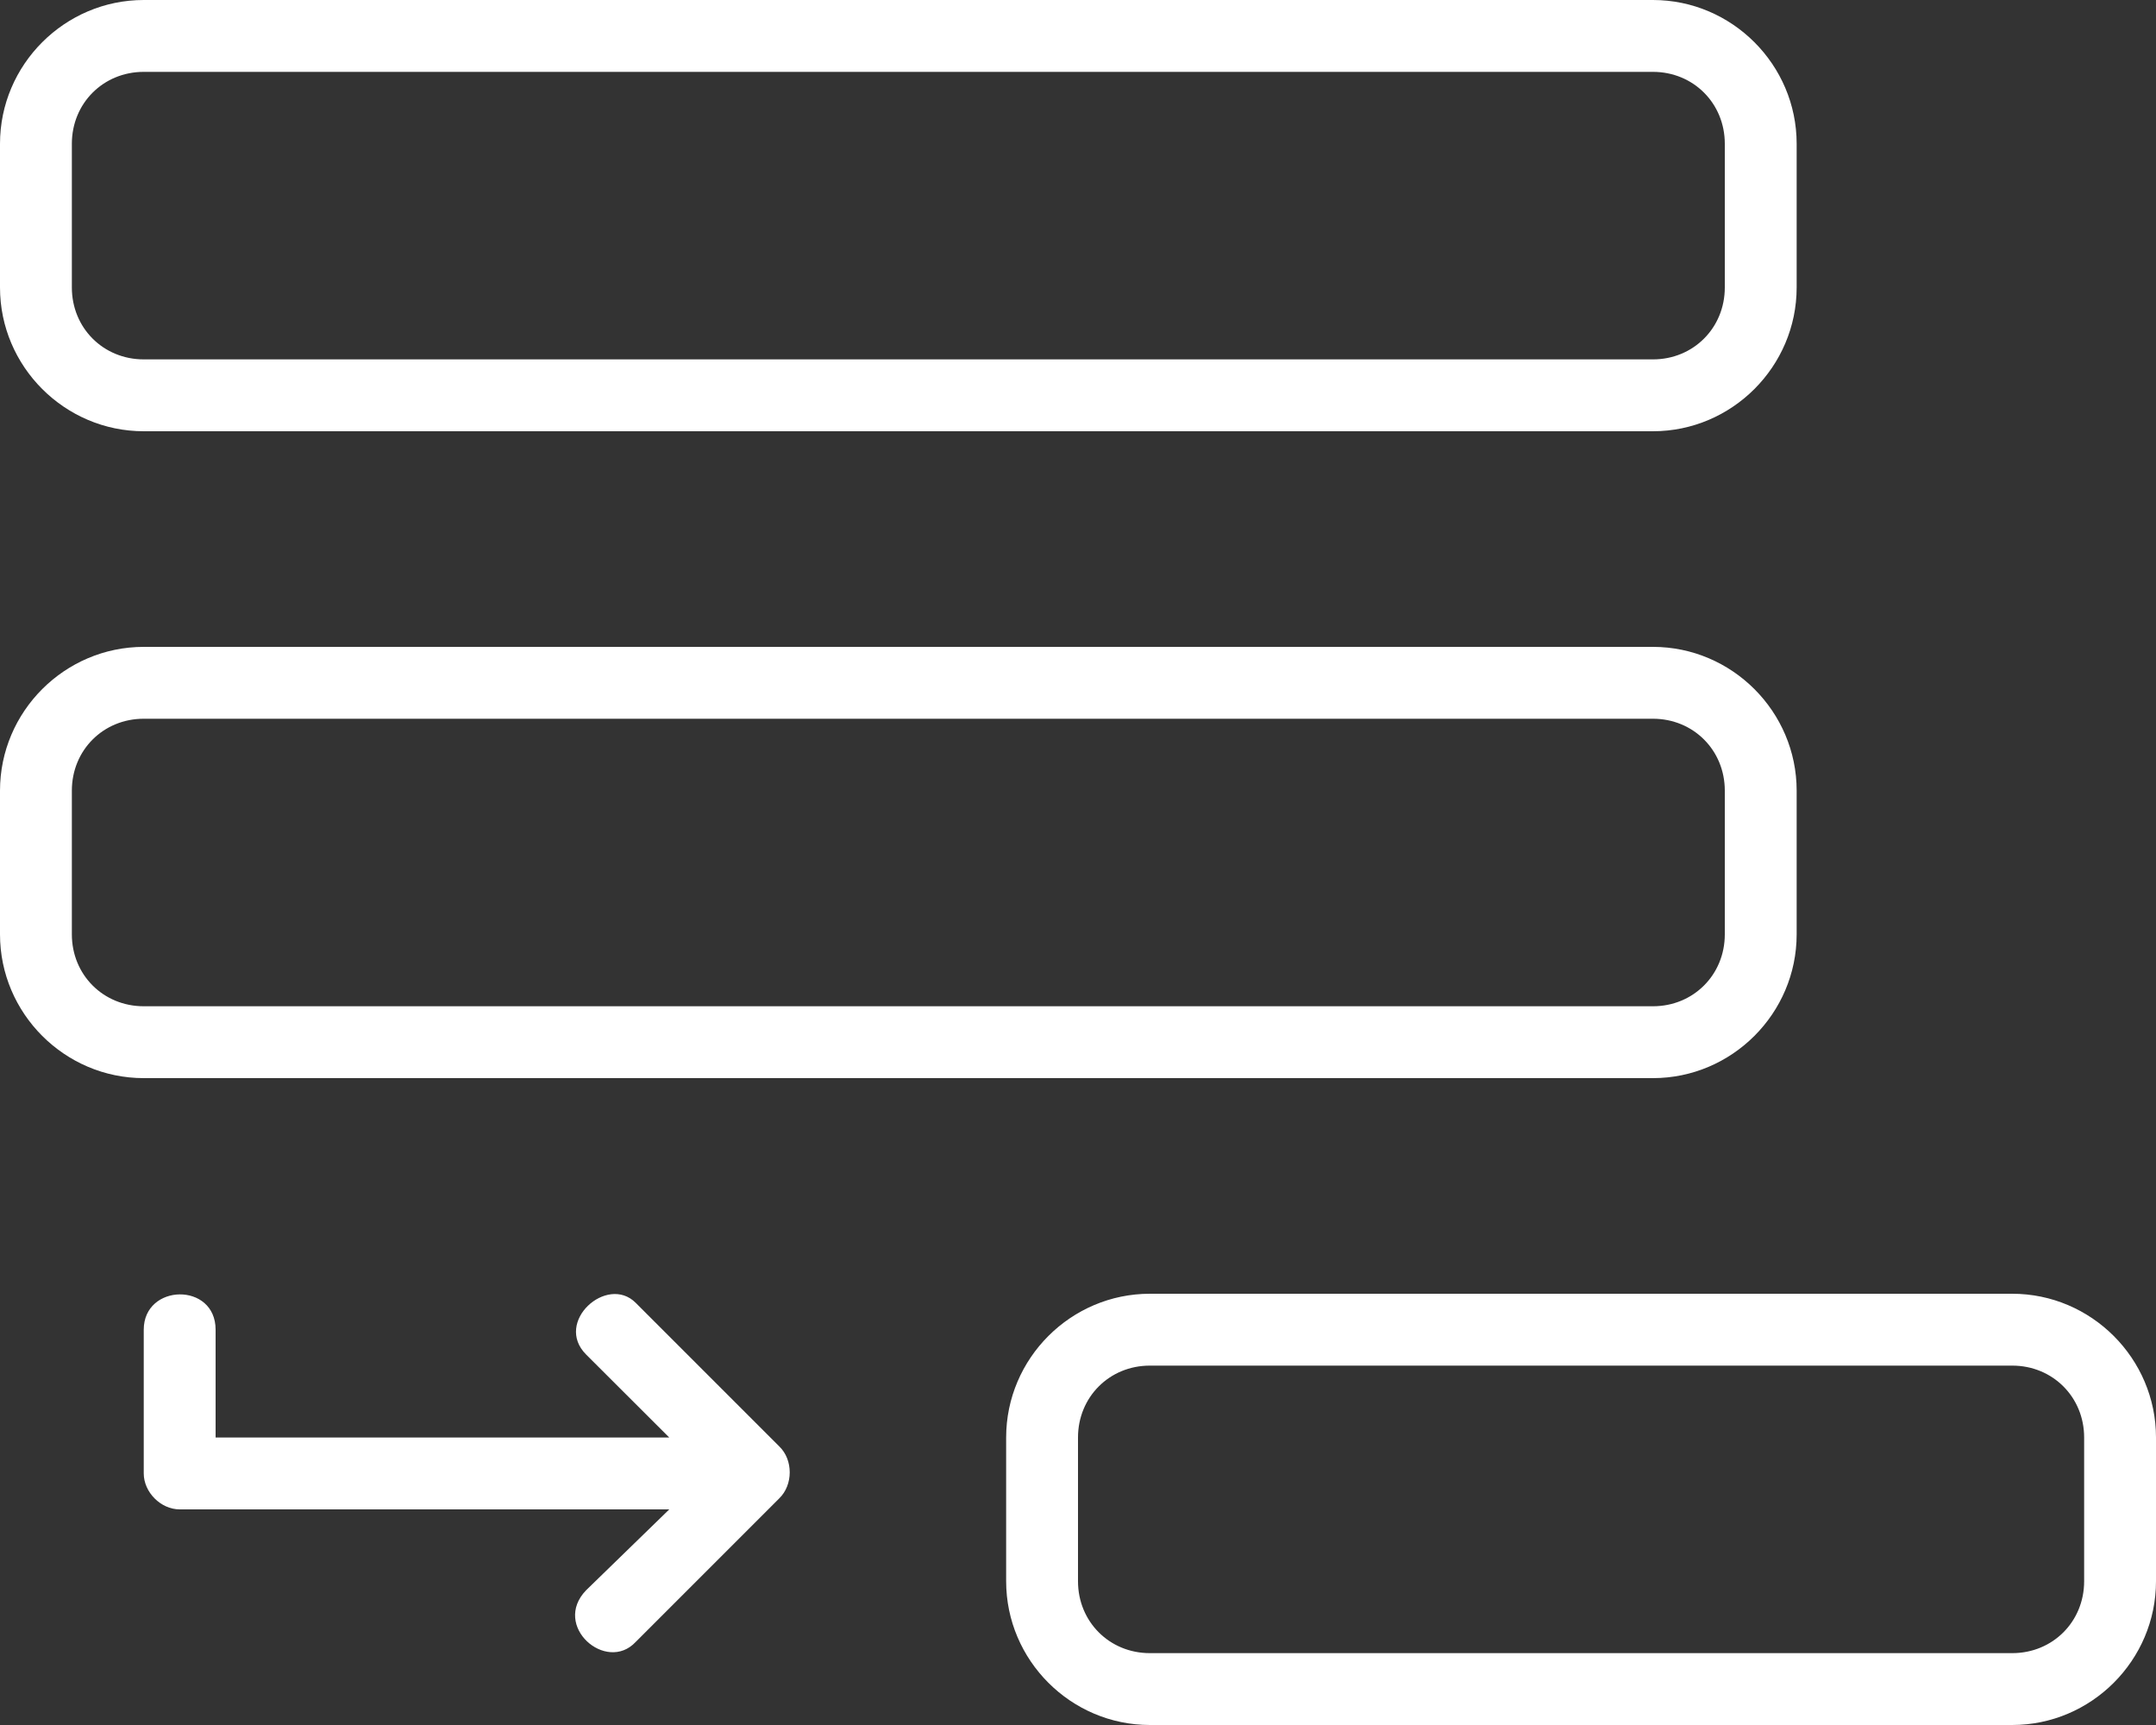 <svg width="70" height="56" viewBox="0 0 70 56" fill="none" xmlns="http://www.w3.org/2000/svg">
<rect x="0" y="0" width="70" height="56" fill="#333333" stroke="none"/>
<path d="M4.667 0C2.1 0 0 2.101 0 4.667V9.333C0 11.899 2.1 14 4.667 14H53.667C56.232 14 58.333 11.899 58.333 9.333V4.667C58.333 2.101 56.232 0 53.667 0H4.667V0ZM4.667 2.333H53.667C54.979 2.333 56 3.354 56 4.667V9.333C56 10.646 54.979 11.667 53.667 11.667H4.667C3.353 11.667 2.333 10.646 2.333 9.333V4.667C2.333 3.354 3.353 2.333 4.667 2.333ZM4.667 43.167V47.833C4.667 48.444 5.222 49 5.833 49H21.73L19.03 51.625C17.91 52.785 19.684 54.323 20.637 53.306L25.303 48.64C25.753 48.202 25.753 47.391 25.303 46.958L20.637 42.292C19.709 41.367 17.976 42.916 19.03 43.973L21.728 46.666H7V43.166C7 41.615 4.667 41.663 4.667 43.167ZM37.333 42C34.768 42 32.667 44.101 32.667 46.667V51.333C32.667 53.899 34.768 56 37.333 56H65.333C67.899 56 70 53.899 70 51.333V46.667C70 44.101 67.899 42 65.333 42H37.333ZM37.333 44.333H65.333C66.646 44.333 67.667 45.354 67.667 46.667V51.333C67.667 52.646 66.646 53.667 65.333 53.667H37.333C36.021 53.667 35 52.646 35 51.333V46.667C35 45.354 36.021 44.333 37.333 44.333ZM4.667 21C2.1 21 0 23.101 0 25.667V30.333C0 32.899 2.1 35 4.667 35H53.667C56.232 35 58.333 32.899 58.333 30.333V25.667C58.333 23.101 56.232 21 53.667 21H4.667V21ZM4.667 23.333H53.667C54.979 23.333 56 24.354 56 25.667V30.333C56 31.646 54.979 32.667 53.667 32.667H4.667C3.353 32.667 2.333 31.646 2.333 30.333V25.667C2.333 24.354 3.353 23.333 4.667 23.333V23.333Z" fill="white"/>
</svg>

